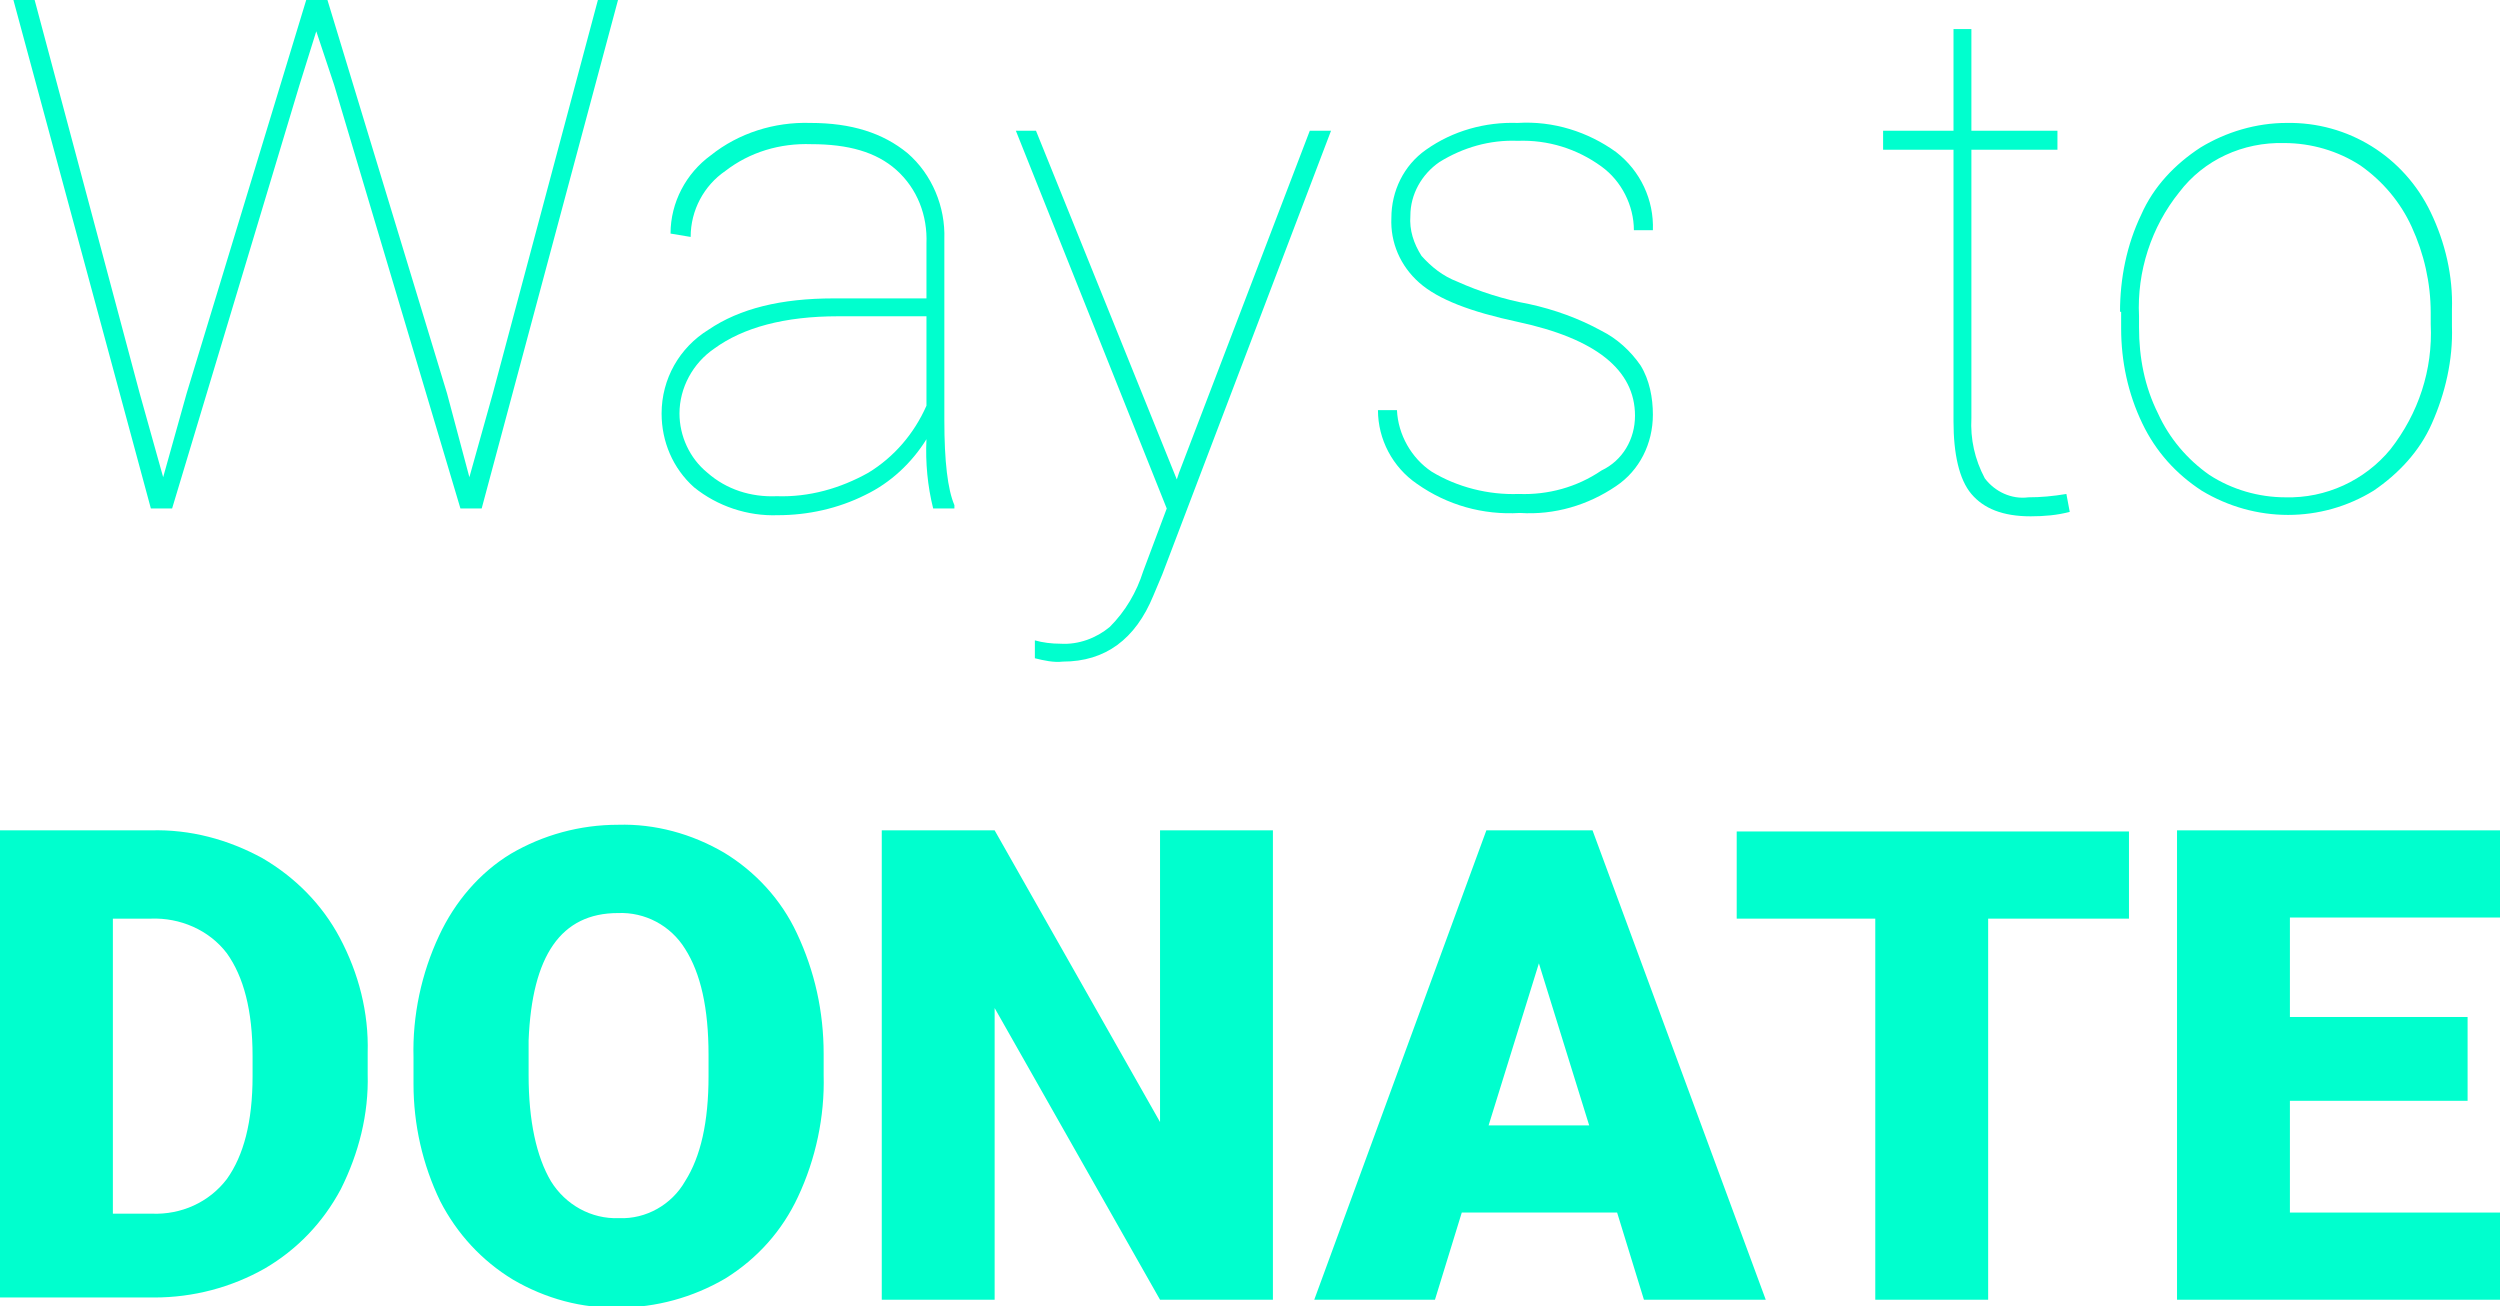 <?xml version="1.0" encoding="utf-8"?>
<!-- Generator: Adobe Illustrator 22.1.0, SVG Export Plug-In . SVG Version: 6.00 Build 0)  -->
<svg version="1.1" id="Layer_1" xmlns="http://www.w3.org/2000/svg" xmlns:xlink="http://www.w3.org/1999/xlink" x="0px" y="0px"
	 viewBox="0 0 223.7 116.9" style="enable-background:new 0 0 223.7 116.9;" xml:space="preserve">
<style type="text/css">
	.st0{fill:#00FFCE;}
</style>
<title>ways-to-donate</title>
<g id="Layer_2_1_">
	<g id="Layer_1-2">
		<path class="st0" d="M14.6,42.7l2.1-7.5L27.4,0h1.9L40,35.2l2,7.5l2.1-7.5L53.5,0h1.8L43.1,45.5h-1.9L29.9,7.6l-1.6-4.8l-1.5,4.8
			L15.4,45.5h-1.9L1.2,0h1.9l9.4,35.2L14.6,42.7z"/>
		<path class="st0" d="M83.5,45.5c-0.5-2-0.7-4.1-0.6-6.2c-1.3,2.1-3.2,3.9-5.5,5c-2.4,1.2-5.1,1.8-7.8,1.8
			c-2.7,0.1-5.4-0.8-7.5-2.5c-1.9-1.7-2.9-4.1-2.9-6.6c0-3.1,1.6-5.9,4.2-7.5c2.8-1.9,6.5-2.8,11.2-2.8h8.3v-4.9
			c0.1-2.5-0.8-4.9-2.7-6.6c-1.8-1.6-4.3-2.3-7.6-2.3c-2.8-0.1-5.5,0.7-7.7,2.4c-1.9,1.3-3.1,3.5-3.1,5.9L60,20.9
			c0-2.8,1.4-5.4,3.6-7c2.5-2,5.7-3,8.9-2.9c3.7,0,6.5,0.9,8.7,2.7c2.2,1.9,3.4,4.8,3.3,7.7v16.2c0,3.7,0.3,6.2,0.9,7.6v0.3H83.5z
			 M69.5,44.4c2.9,0.1,5.7-0.7,8.2-2.1c2.3-1.4,4.1-3.5,5.2-6v-8H75c-4.8,0-8.5,1-11.1,2.9c-1.9,1.3-3.1,3.5-3.1,5.8
			c0,2,0.9,4,2.5,5.3C65,43.8,67.2,44.5,69.5,44.4z"/>
		<path class="st0" d="M105.3,42.9l0.2-0.6l11.7-30.6h1.9l-15.1,39.7l-0.8,1.9c-1.6,3.9-4.3,5.9-8.1,5.9c-0.8,0.1-1.7-0.1-2.5-0.3
			v-1.6c0.7,0.2,1.5,0.3,2.3,0.3c1.6,0.1,3.2-0.5,4.4-1.5c1.4-1.4,2.4-3.1,3-5l2.1-5.6L90.9,11.7h1.8L105.3,42.9z"/>
		<path class="st0" d="M146.3,37.2c0-4.1-3.5-6.9-10.5-8.4c-4.2-0.9-7.1-2-8.8-3.5c-1.7-1.5-2.6-3.6-2.5-5.8c0-2.4,1.1-4.7,3.1-6.1
			c2.4-1.7,5.3-2.5,8.2-2.4c3.2-0.2,6.3,0.8,8.8,2.6c2.2,1.7,3.4,4.3,3.3,7h-1.7c0-2.2-1.1-4.4-2.9-5.7c-2.2-1.6-4.8-2.4-7.5-2.3
			c-2.5-0.1-4.9,0.6-7,1.9c-1.6,1.1-2.6,2.9-2.6,4.8c-0.1,1.3,0.3,2.5,1,3.6c0.9,1,1.9,1.8,3.2,2.3c2,0.9,4.2,1.6,6.4,2
			c2.3,0.5,4.5,1.3,6.5,2.4c1.4,0.7,2.6,1.8,3.5,3.1c0.8,1.3,1.1,2.9,1.1,4.4c0,2.6-1.2,5-3.3,6.4c-2.5,1.7-5.5,2.6-8.6,2.4
			c-3.3,0.2-6.5-0.7-9.2-2.6c-2.2-1.5-3.5-4-3.5-6.6h1.7c0.1,2.2,1.3,4.3,3.1,5.5c2.3,1.4,5.1,2.1,7.8,2c2.6,0.1,5.2-0.6,7.4-2.1
			C145.2,41.2,146.3,39.3,146.3,37.2z"/>
		<path class="st0" d="M176.4,2.6v9.1h7.7v1.7h-7.7v24c-0.1,1.9,0.3,3.7,1.2,5.4c0.9,1.2,2.4,1.9,3.9,1.7c1.1,0,2.2-0.1,3.4-0.3
			l0.3,1.6c-1.1,0.3-2.3,0.4-3.5,0.4c-2.5,0-4.2-0.7-5.3-2s-1.6-3.6-1.6-6.5V13.4h-6.3v-1.7h6.3V2.6H176.4z"/>
		<path class="st0" d="M189.7,27.9c0-3,0.6-6,1.9-8.7c1.1-2.5,3-4.5,5.3-6c2.3-1.4,5-2.2,7.7-2.2c5.5-0.1,10.5,3,12.9,8
			c1.3,2.7,2,5.7,1.9,8.7v1.5c0.1,3-0.6,6-1.8,8.7c-1.1,2.5-3,4.5-5.2,6c-4.7,2.9-10.6,2.9-15.4,0c-2.3-1.5-4.1-3.5-5.3-6
			c-1.3-2.7-1.9-5.6-1.9-8.5V27.9z M191.4,29.3c0,2.7,0.5,5.3,1.7,7.7c1,2.2,2.6,4.1,4.6,5.5c2,1.3,4.4,2,6.8,2
			c3.6,0.1,7.1-1.5,9.4-4.3c2.5-3.2,3.8-7.1,3.6-11.2v-1c0-2.7-0.6-5.3-1.7-7.7c-1-2.2-2.6-4.1-4.6-5.5c-2-1.3-4.4-2-6.8-2
			c-3.7-0.1-7.2,1.5-9.4,4.4c-2.5,3.1-3.8,7.1-3.6,11.1V29.3z"/>
		<path class="st0" d="M0,116.3v-42h13.5c3.5-0.1,6.9,0.8,10,2.5c2.9,1.7,5.3,4.1,6.9,7.1c1.7,3.2,2.6,6.7,2.5,10.3v1.9
			c0.1,3.6-0.8,7.1-2.4,10.3c-1.6,3-3.9,5.4-6.8,7.1c-3,1.7-6.4,2.6-9.9,2.6H0z M10.1,82.2v26.4h3.5c2.6,0.1,5.1-1,6.7-3.1
			c1.5-2.1,2.3-5.1,2.3-9.2v-1.8c0-4.1-0.8-7.1-2.3-9.2c-1.6-2.1-4.2-3.2-6.8-3.1L10.1,82.2z"/>
		<path class="st0" d="M73.7,96.2c0.1,3.7-0.7,7.5-2.3,10.9c-1.4,3-3.6,5.5-6.5,7.3c-2.9,1.7-6.2,2.6-9.5,2.6
			c-3.3,0.1-6.6-0.8-9.5-2.5c-2.8-1.7-5-4.1-6.5-7c-1.6-3.3-2.4-6.9-2.4-10.5v-2.4c-0.1-3.7,0.7-7.5,2.3-10.9c1.4-3,3.6-5.6,6.4-7.3
			c2.9-1.7,6.2-2.6,9.6-2.6c3.3-0.1,6.6,0.8,9.5,2.5c2.8,1.7,5.1,4.2,6.5,7.2c1.6,3.4,2.4,7,2.4,10.8V96.2z M63.4,94.4
			c0-4.2-0.7-7.3-2.1-9.5c-1.3-2.1-3.6-3.3-6-3.2c-5.1,0-7.7,3.8-8,11.4v3.1c0,4.1,0.7,7.3,2,9.5c1.3,2.1,3.6,3.4,6.1,3.3
			c2.4,0.1,4.7-1.2,5.9-3.3c1.4-2.2,2.1-5.3,2.1-9.4L63.4,94.4z"/>
		<path class="st0" d="M113.9,116.3h-10.1L89,90.2v26.1H78.9V74.3H89l14.8,26.1V74.3h10.1V116.3z"/>
		<path class="st0" d="M144.7,108.5h-13.9l-2.4,7.8h-10.8l15.4-42h9.5l15.5,42h-10.9L144.7,108.5z M133.2,100.7h9l-4.5-14.5
			L133.2,100.7z"/>
		<path class="st0" d="M190.5,82.2h-12.6v34.1h-10.1V82.2h-12.4v-7.8h35.1V82.2z"/>
		<path class="st0" d="M220.8,98.5h-15.9v10h18.8v7.8h-28.9V74.3h29v7.8h-18.9V91h15.9L220.8,98.5z"/>
	</g>
</g>
</svg>

